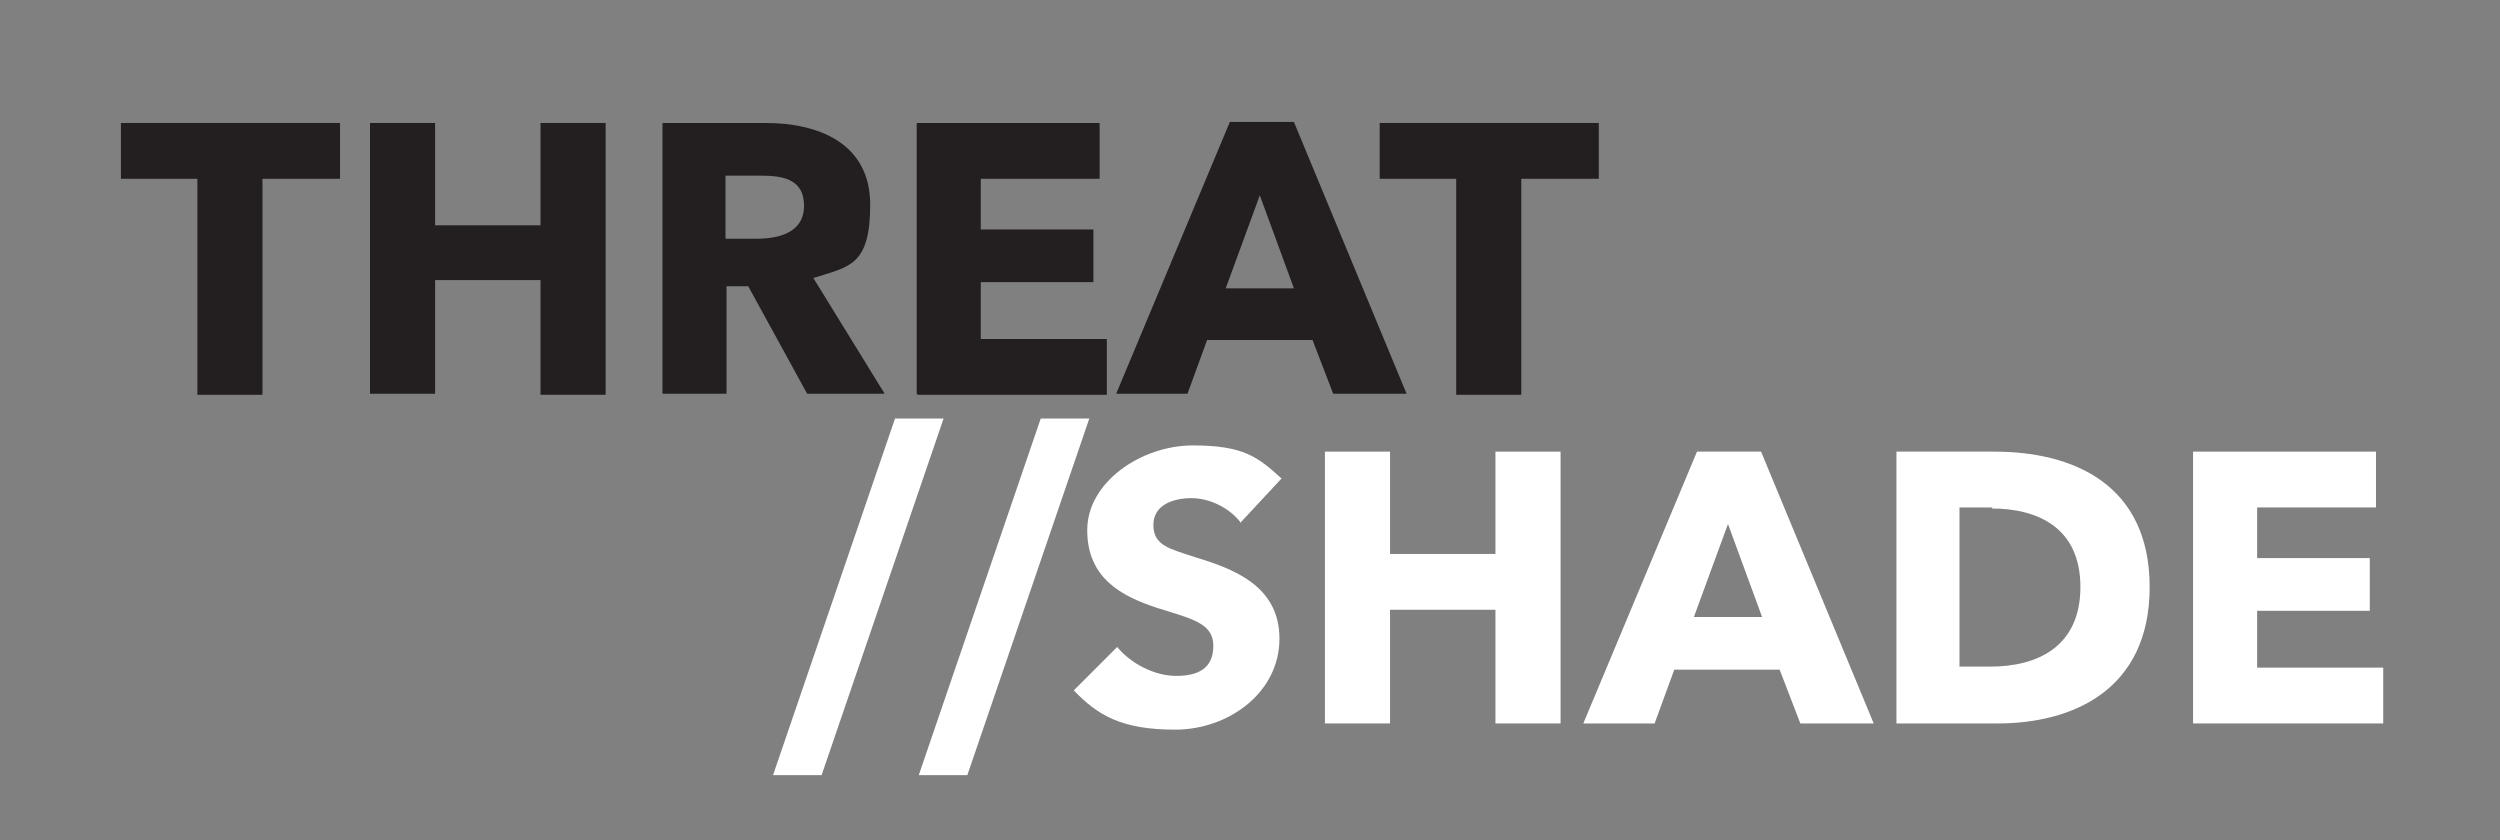 <?xml version="1.0" encoding="UTF-8"?>
<svg id="Layer_1" xmlns="http://www.w3.org/2000/svg" version="1.1" viewBox="0 0 241.9 81.3">
  <rect x="0" y="0" width="241.9" height="81.3" fill="#808080" stroke="none"/>
  <!-- Generator: Adobe Illustrator 29.0.1, SVG Export Plug-In . SVG Version: 2.1.0 Build 192)  -->
  <defs>
    <style>
      .st0 {
        fill: #231f20;
      }

      .st1 {
        fill: #fff;
      }
    </style>
  </defs>
  <path class="st0" d="M25.4,17.3v20.9h-6.3v-20.9h-7.4v-5.4h21.2v5.4h-7.4,0Z"/>
  <path class="st0" d="M52.3,38.1v-11h-10.2v11h-6.3V11.9h6.3v9.9h10.2v-9.9h6.3v26.3h-6.3Z"/>
  <path class="st0" d="M78.1,38.1l-5.7-10.4h-2.1v10.4h-6.2V11.9h10c5,0,10.1,1.9,10.1,7.9s-2.1,6-5.5,7.1l6.9,11.2h-7.4ZM73.6,17h-3.4v6.1h3c2,0,4.6-.5,4.6-3.2s-2.3-2.9-4.2-2.9h0Z"/>
  <path class="st0" d="M88.7,38.1V11.9h17.7v5.4h-11.5v4.9h10.9v5.1h-10.9v5.5h12.2v5.4h-18.3Z"/>
  <path class="st0" d="M129,38.1l-2-5.2h-10.2l-1.9,5.2h-6.9l11-26.3h6.2l10.9,26.3h-7,0ZM121.9,18.9l-3.3,9h6.6l-3.3-9Z"/>
  <path class="st0" d="M147.2,17.3v20.9h-6.3v-20.9h-7.4v-5.4h21.2v5.4h-7.4,0Z"/>
  <path class="st1" d="M79.5,75h-4.7l11.8-34.5h4.7l-11.8,34.5Z"/>
  <path class="st1" d="M93.6,75h-4.7l11.8-34.5h4.7l-11.8,34.5h0Z"/>
  <path class="st1" d="M120,50.5c-1.1-1.4-3-2.3-4.7-2.3s-3.7.6-3.7,2.6,1.6,2.3,4,3.1c3.6,1.1,8.2,2.7,8.2,7.9s-4.9,8.8-10.1,8.8-7.5-1.4-9.8-3.8l4.2-4.2c1.3,1.6,3.6,2.8,5.7,2.8s3.6-.7,3.6-2.9-2-2.6-5.5-3.7c-3.3-1.1-6.7-2.8-6.7-7.5s5.3-8.2,10.2-8.2,6.3,1.1,8.6,3.2l-4,4.3h0Z"/>
  <path class="st1" d="M144.7,70v-11h-10.2v11h-6.3v-26.3h6.3v9.9h10.2v-9.9h6.3v26.3h-6.3Z"/>
  <path class="st1" d="M174.2,70l-2-5.2h-10.2l-1.9,5.2h-6.9l11-26.3h6.2l10.9,26.3h-7.1,0ZM167.2,50.7l-3.3,9h6.6l-3.3-9h0Z"/>
  <path class="st1" d="M193.3,70h-9.8v-26.3h9.5c7.5,0,15,3.1,15,13.1s-7.5,13.2-14.7,13.2h0ZM192.8,49.1h-3.2v15.4h3c4.5,0,8.7-1.9,8.7-7.7s-4.2-7.6-8.6-7.6h0Z"/>
  <path class="st1" d="M212.2,70v-26.3h17.7v5.4h-11.5v4.9h10.9v5.1h-10.9v5.5h12.2v5.4h-18.3Z"/>
</svg>